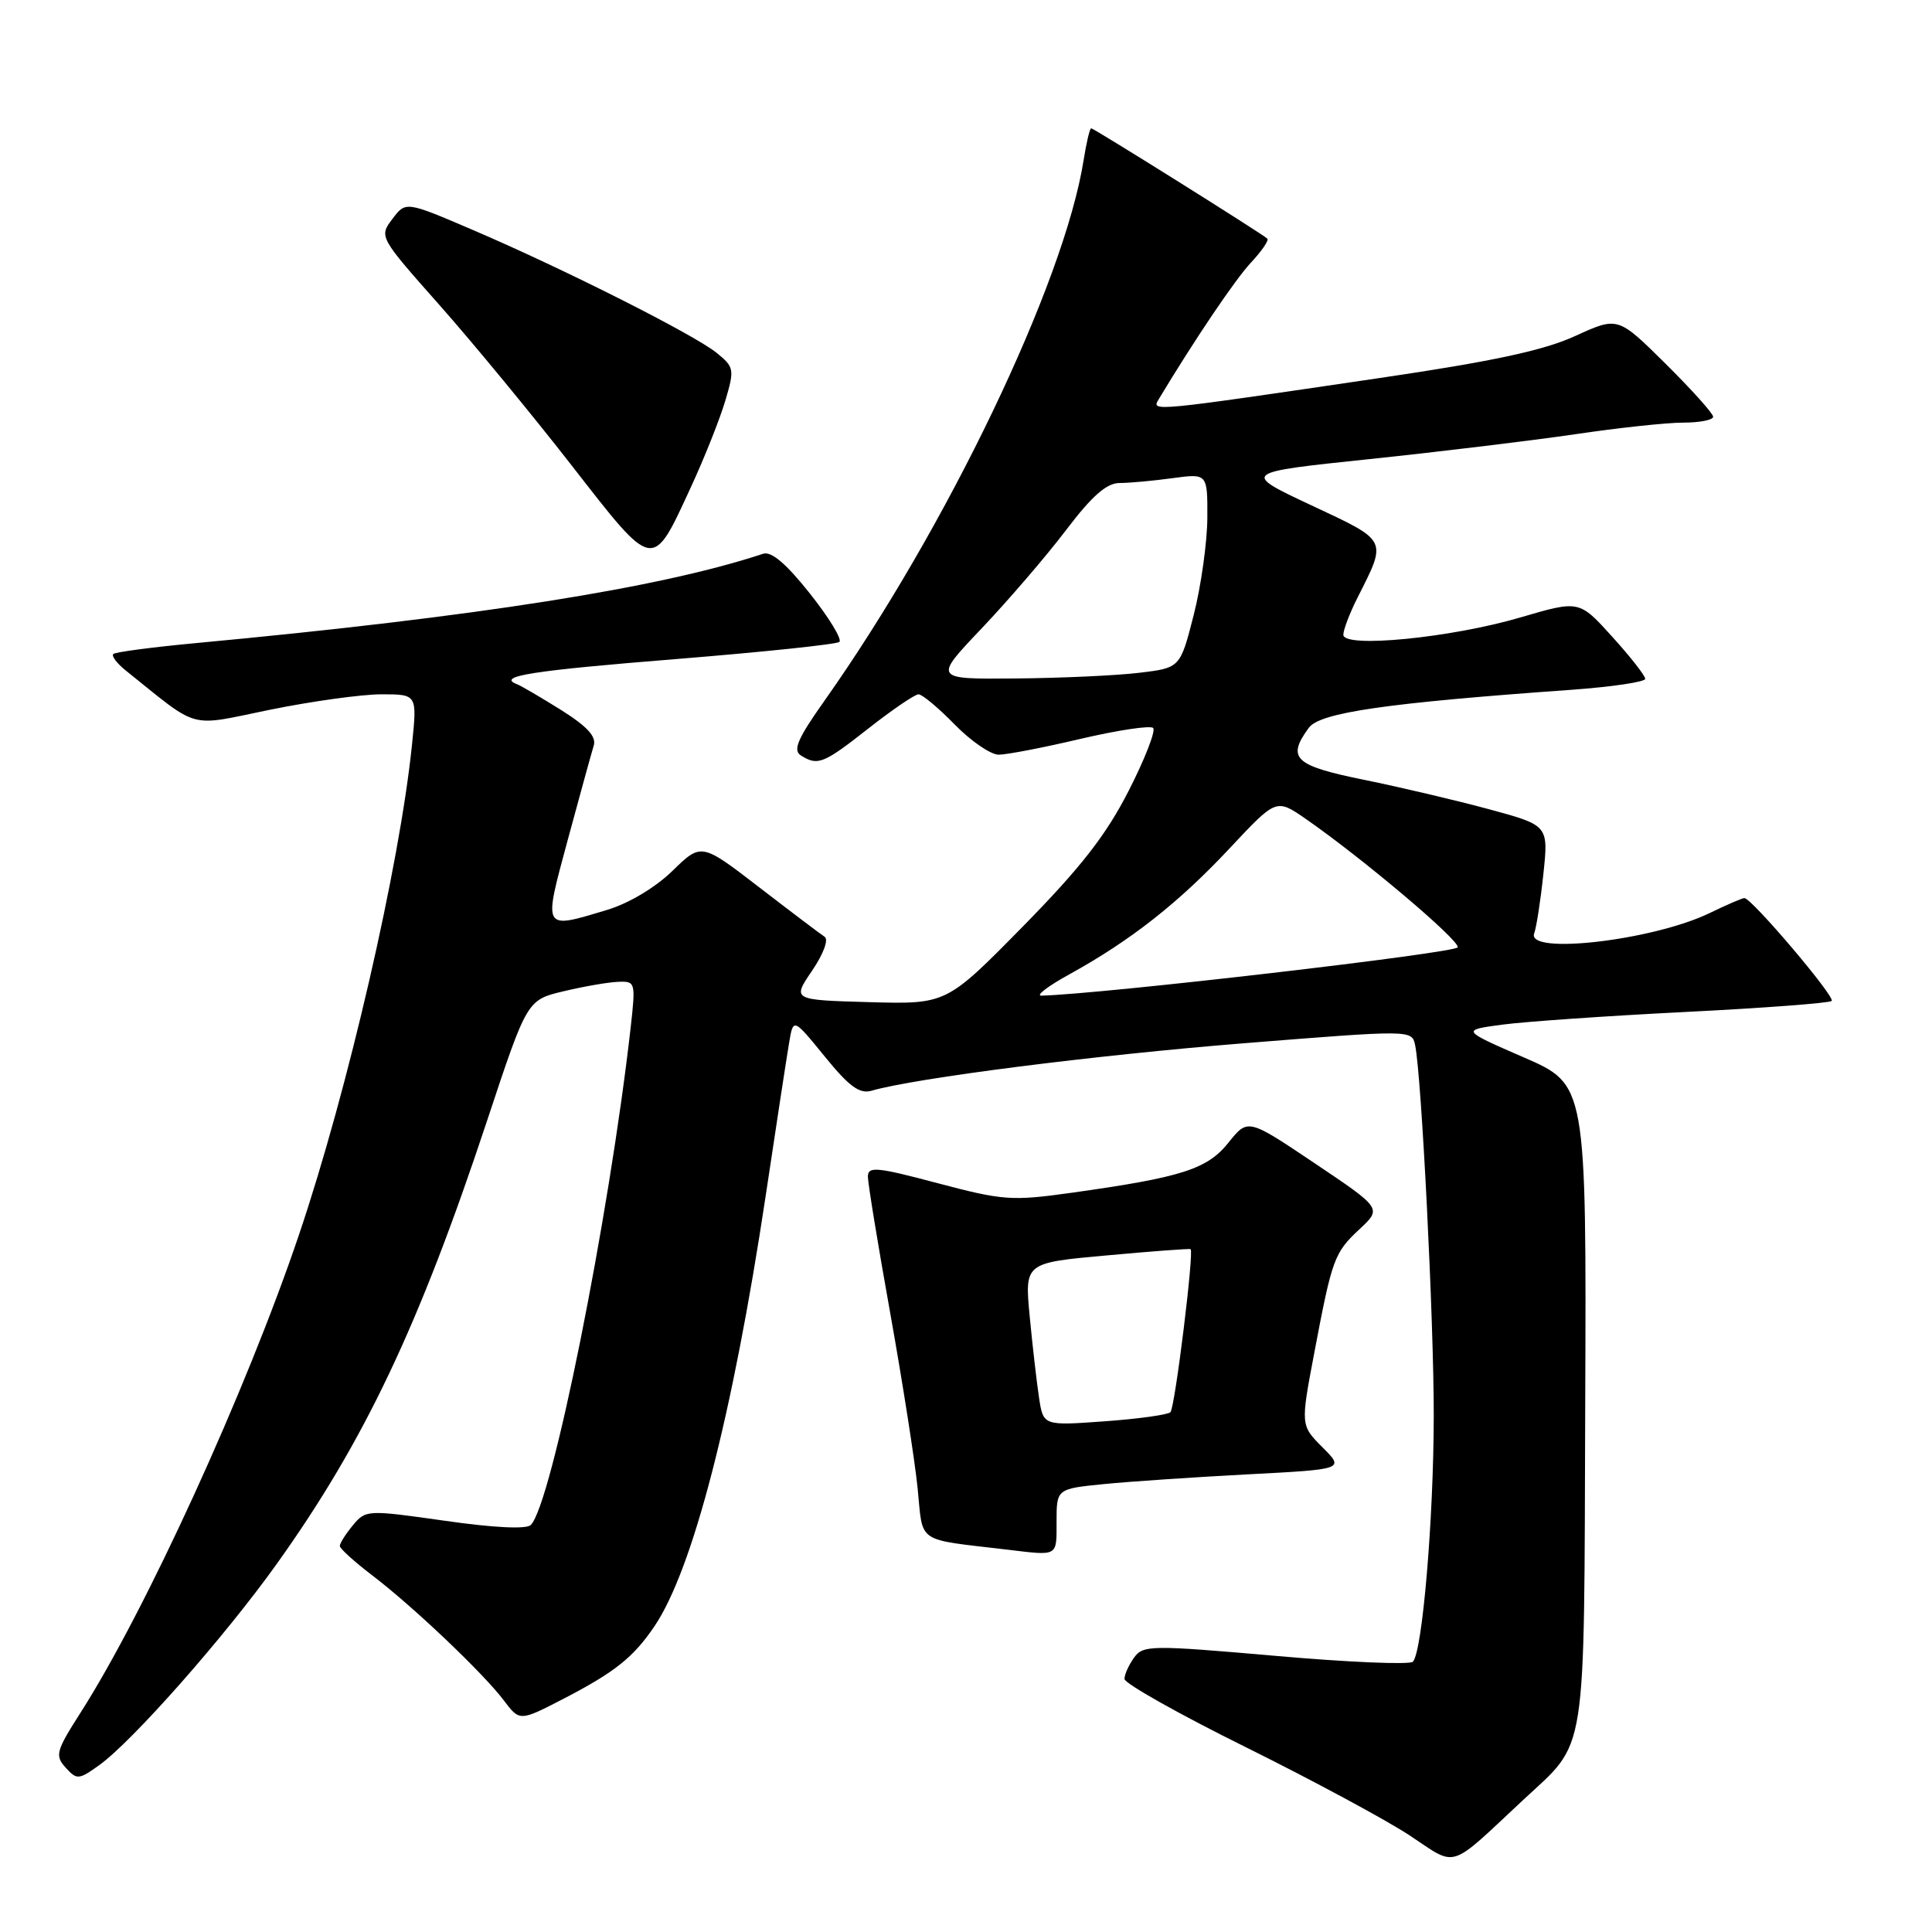<?xml version="1.0" encoding="UTF-8" standalone="no"?>
<!DOCTYPE svg PUBLIC "-//W3C//DTD SVG 1.1//EN" "http://www.w3.org/Graphics/SVG/1.1/DTD/svg11.dtd" >
<svg xmlns="http://www.w3.org/2000/svg" xmlns:xlink="http://www.w3.org/1999/xlink" version="1.1" viewBox="0 0 256 256">
 <g >
 <path fill="currentColor"
d=" M 201.81 238.52 C 210.40 230.51 209.88 233.78 210.05 186.07 C 210.21 143.71 210.21 143.71 201.91 140.11 C 193.62 136.50 193.62 136.50 199.06 135.77 C 202.05 135.37 212.98 134.61 223.34 134.09 C 233.71 133.57 242.42 132.91 242.71 132.63 C 243.22 132.11 232.10 119.00 231.14 119.00 C 230.86 119.00 228.79 119.89 226.53 120.99 C 219.02 124.62 202.18 126.57 203.29 123.67 C 203.57 122.95 204.12 119.43 204.50 115.86 C 205.19 109.37 205.19 109.37 197.35 107.24 C 193.03 106.07 185.56 104.31 180.75 103.33 C 171.50 101.45 170.47 100.48 173.42 96.44 C 174.89 94.42 183.66 93.15 208.25 91.40 C 213.61 91.01 218.00 90.36 218.00 89.95 C 218.00 89.53 216.03 87.02 213.62 84.36 C 209.25 79.53 209.25 79.53 201.51 81.80 C 192.28 84.52 178.00 85.92 178.00 84.11 C 178.00 83.45 178.84 81.25 179.87 79.21 C 183.81 71.40 183.99 71.75 173.77 66.96 C 164.50 62.61 164.50 62.61 181.50 60.83 C 190.85 59.85 203.13 58.36 208.78 57.53 C 214.43 56.69 220.85 56.00 223.03 56.00 C 225.21 56.00 227.00 55.65 227.00 55.22 C 227.00 54.79 224.16 51.63 220.69 48.19 C 214.38 41.94 214.38 41.94 208.75 44.51 C 204.58 46.43 197.87 47.87 182.81 50.09 C 152.44 54.57 152.54 54.56 153.53 52.91 C 158.31 44.97 163.69 36.99 165.79 34.76 C 167.20 33.25 168.16 31.84 167.93 31.62 C 167.21 30.95 144.94 17.00 144.59 17.00 C 144.40 17.00 143.95 18.91 143.58 21.25 C 140.99 37.53 125.47 69.90 109.24 92.86 C 105.68 97.89 105.03 99.41 106.12 100.10 C 108.36 101.51 109.10 101.22 115.10 96.50 C 118.25 94.03 121.23 92.00 121.71 92.00 C 122.20 92.00 124.35 93.80 126.50 96.00 C 128.65 98.20 131.27 100.00 132.33 100.00 C 133.39 100.00 138.28 99.06 143.19 97.90 C 148.11 96.75 152.43 96.10 152.80 96.46 C 153.16 96.83 151.70 100.59 149.54 104.81 C 146.55 110.67 143.21 114.95 135.51 122.79 C 125.40 133.07 125.40 133.07 115.18 132.79 C 104.97 132.50 104.97 132.50 107.60 128.63 C 109.11 126.41 109.82 124.49 109.27 124.13 C 108.73 123.78 104.84 120.84 100.61 117.58 C 92.93 111.67 92.93 111.67 89.12 115.38 C 86.87 117.58 83.34 119.69 80.50 120.55 C 71.82 123.16 71.96 123.41 75.24 111.25 C 76.84 105.34 78.38 99.74 78.67 98.81 C 79.05 97.61 77.83 96.27 74.35 94.08 C 71.68 92.41 69.05 90.87 68.50 90.66 C 65.75 89.60 70.42 88.87 89.58 87.33 C 101.09 86.40 110.82 85.38 111.22 85.06 C 111.61 84.73 109.86 81.85 107.32 78.65 C 104.17 74.68 102.20 73.01 101.11 73.38 C 87.47 77.90 63.19 81.73 26.00 85.21 C 20.22 85.75 15.28 86.40 15.01 86.66 C 14.75 86.92 15.48 87.89 16.63 88.82 C 26.61 96.81 24.73 96.30 35.80 94.04 C 41.31 92.92 47.94 92.00 50.55 92.00 C 55.28 92.00 55.28 92.00 54.59 98.69 C 52.95 114.72 46.09 144.47 39.62 163.60 C 32.64 184.26 19.30 213.45 10.64 226.99 C 7.42 232.03 7.26 232.63 8.70 234.22 C 10.18 235.85 10.42 235.84 13.11 233.92 C 17.49 230.80 29.78 216.88 36.69 207.20 C 48.28 190.97 55.51 175.74 64.54 148.50 C 69.84 132.50 69.84 132.50 74.67 131.35 C 77.33 130.71 80.57 130.15 81.88 130.10 C 84.21 130.00 84.24 130.12 83.56 136.21 C 80.69 161.52 73.10 199.30 70.33 202.07 C 69.75 202.65 65.41 202.44 58.95 201.51 C 48.65 200.05 48.47 200.05 46.75 202.12 C 45.79 203.28 45.01 204.51 45.03 204.86 C 45.05 205.21 46.96 206.94 49.28 208.71 C 54.69 212.82 64.02 221.69 66.75 225.30 C 68.86 228.10 68.86 228.10 74.68 225.09 C 81.47 221.57 83.92 219.62 86.71 215.50 C 91.78 208.03 97.08 187.53 101.45 158.50 C 102.85 149.15 104.25 140.01 104.56 138.19 C 105.11 134.87 105.11 134.87 109.28 139.99 C 112.51 143.97 113.90 144.98 115.47 144.53 C 121.25 142.85 145.06 139.82 164.79 138.24 C 187.05 136.46 187.08 136.46 187.51 138.48 C 188.36 142.51 190.00 175.11 189.98 187.65 C 189.96 201.34 188.47 218.93 187.21 220.19 C 186.80 220.60 178.60 220.26 169.01 219.41 C 152.53 217.97 151.48 217.98 150.28 219.63 C 149.58 220.60 149.00 221.87 149.00 222.47 C 149.00 223.06 156.24 227.14 165.09 231.52 C 173.94 235.91 183.71 241.17 186.81 243.22 C 193.17 247.43 191.81 247.85 201.81 238.52 Z  M 140.00 201.64 C 140.00 197.28 140.00 197.28 146.25 196.65 C 149.69 196.31 158.27 195.73 165.32 195.36 C 178.15 194.69 178.15 194.69 175.24 191.78 C 172.33 188.86 172.33 188.86 174.14 179.31 C 176.52 166.73 176.78 166.00 180.19 162.83 C 183.09 160.11 183.09 160.11 174.22 154.15 C 165.35 148.19 165.35 148.19 162.79 151.39 C 159.97 154.93 156.61 156.00 141.97 158.05 C 134.05 159.16 132.90 159.07 124.25 156.78 C 116.16 154.63 115.00 154.52 115.00 155.91 C 115.00 156.78 116.33 164.93 117.96 174.00 C 119.58 183.07 121.22 193.52 121.59 197.21 C 122.34 204.64 121.22 203.88 133.50 205.34 C 140.27 206.15 140.00 206.31 140.00 201.64 Z  M 91.57 64.50 C 93.35 60.65 95.38 55.53 96.10 53.12 C 97.34 48.93 97.29 48.65 94.95 46.75 C 91.96 44.33 74.69 35.62 62.63 30.46 C 53.76 26.66 53.76 26.66 51.99 29.02 C 50.22 31.36 50.24 31.40 58.24 40.43 C 62.66 45.42 70.56 55.01 75.80 61.74 C 86.74 75.79 86.39 75.73 91.57 64.50 Z  M 141.74 129.08 C 149.84 124.61 156.21 119.60 162.94 112.40 C 169.11 105.81 169.11 105.81 172.98 108.48 C 180.51 113.70 193.37 124.56 193.16 125.52 C 193.01 126.27 146.03 131.72 138.00 131.93 C 137.18 131.95 138.86 130.66 141.74 129.08 Z  M 130.09 83.25 C 133.61 79.54 138.64 73.69 141.25 70.25 C 144.71 65.69 146.64 64.00 148.36 64.00 C 149.66 64.00 152.81 63.71 155.36 63.36 C 160.00 62.73 160.00 62.73 159.98 68.61 C 159.96 71.85 159.15 77.65 158.17 81.50 C 156.38 88.50 156.38 88.50 150.94 89.15 C 147.95 89.51 140.59 89.85 134.59 89.90 C 123.67 90.00 123.67 90.00 130.09 83.25 Z  M 137.68 185.21 C 137.37 183.17 136.81 178.31 136.44 174.42 C 135.77 167.33 135.77 167.33 146.64 166.35 C 152.61 165.80 157.62 165.43 157.76 165.52 C 158.24 165.82 155.69 186.50 155.09 187.12 C 154.77 187.46 150.84 188.01 146.37 188.33 C 138.24 188.92 138.24 188.92 137.68 185.21 Z "/>
</g>
</svg>
